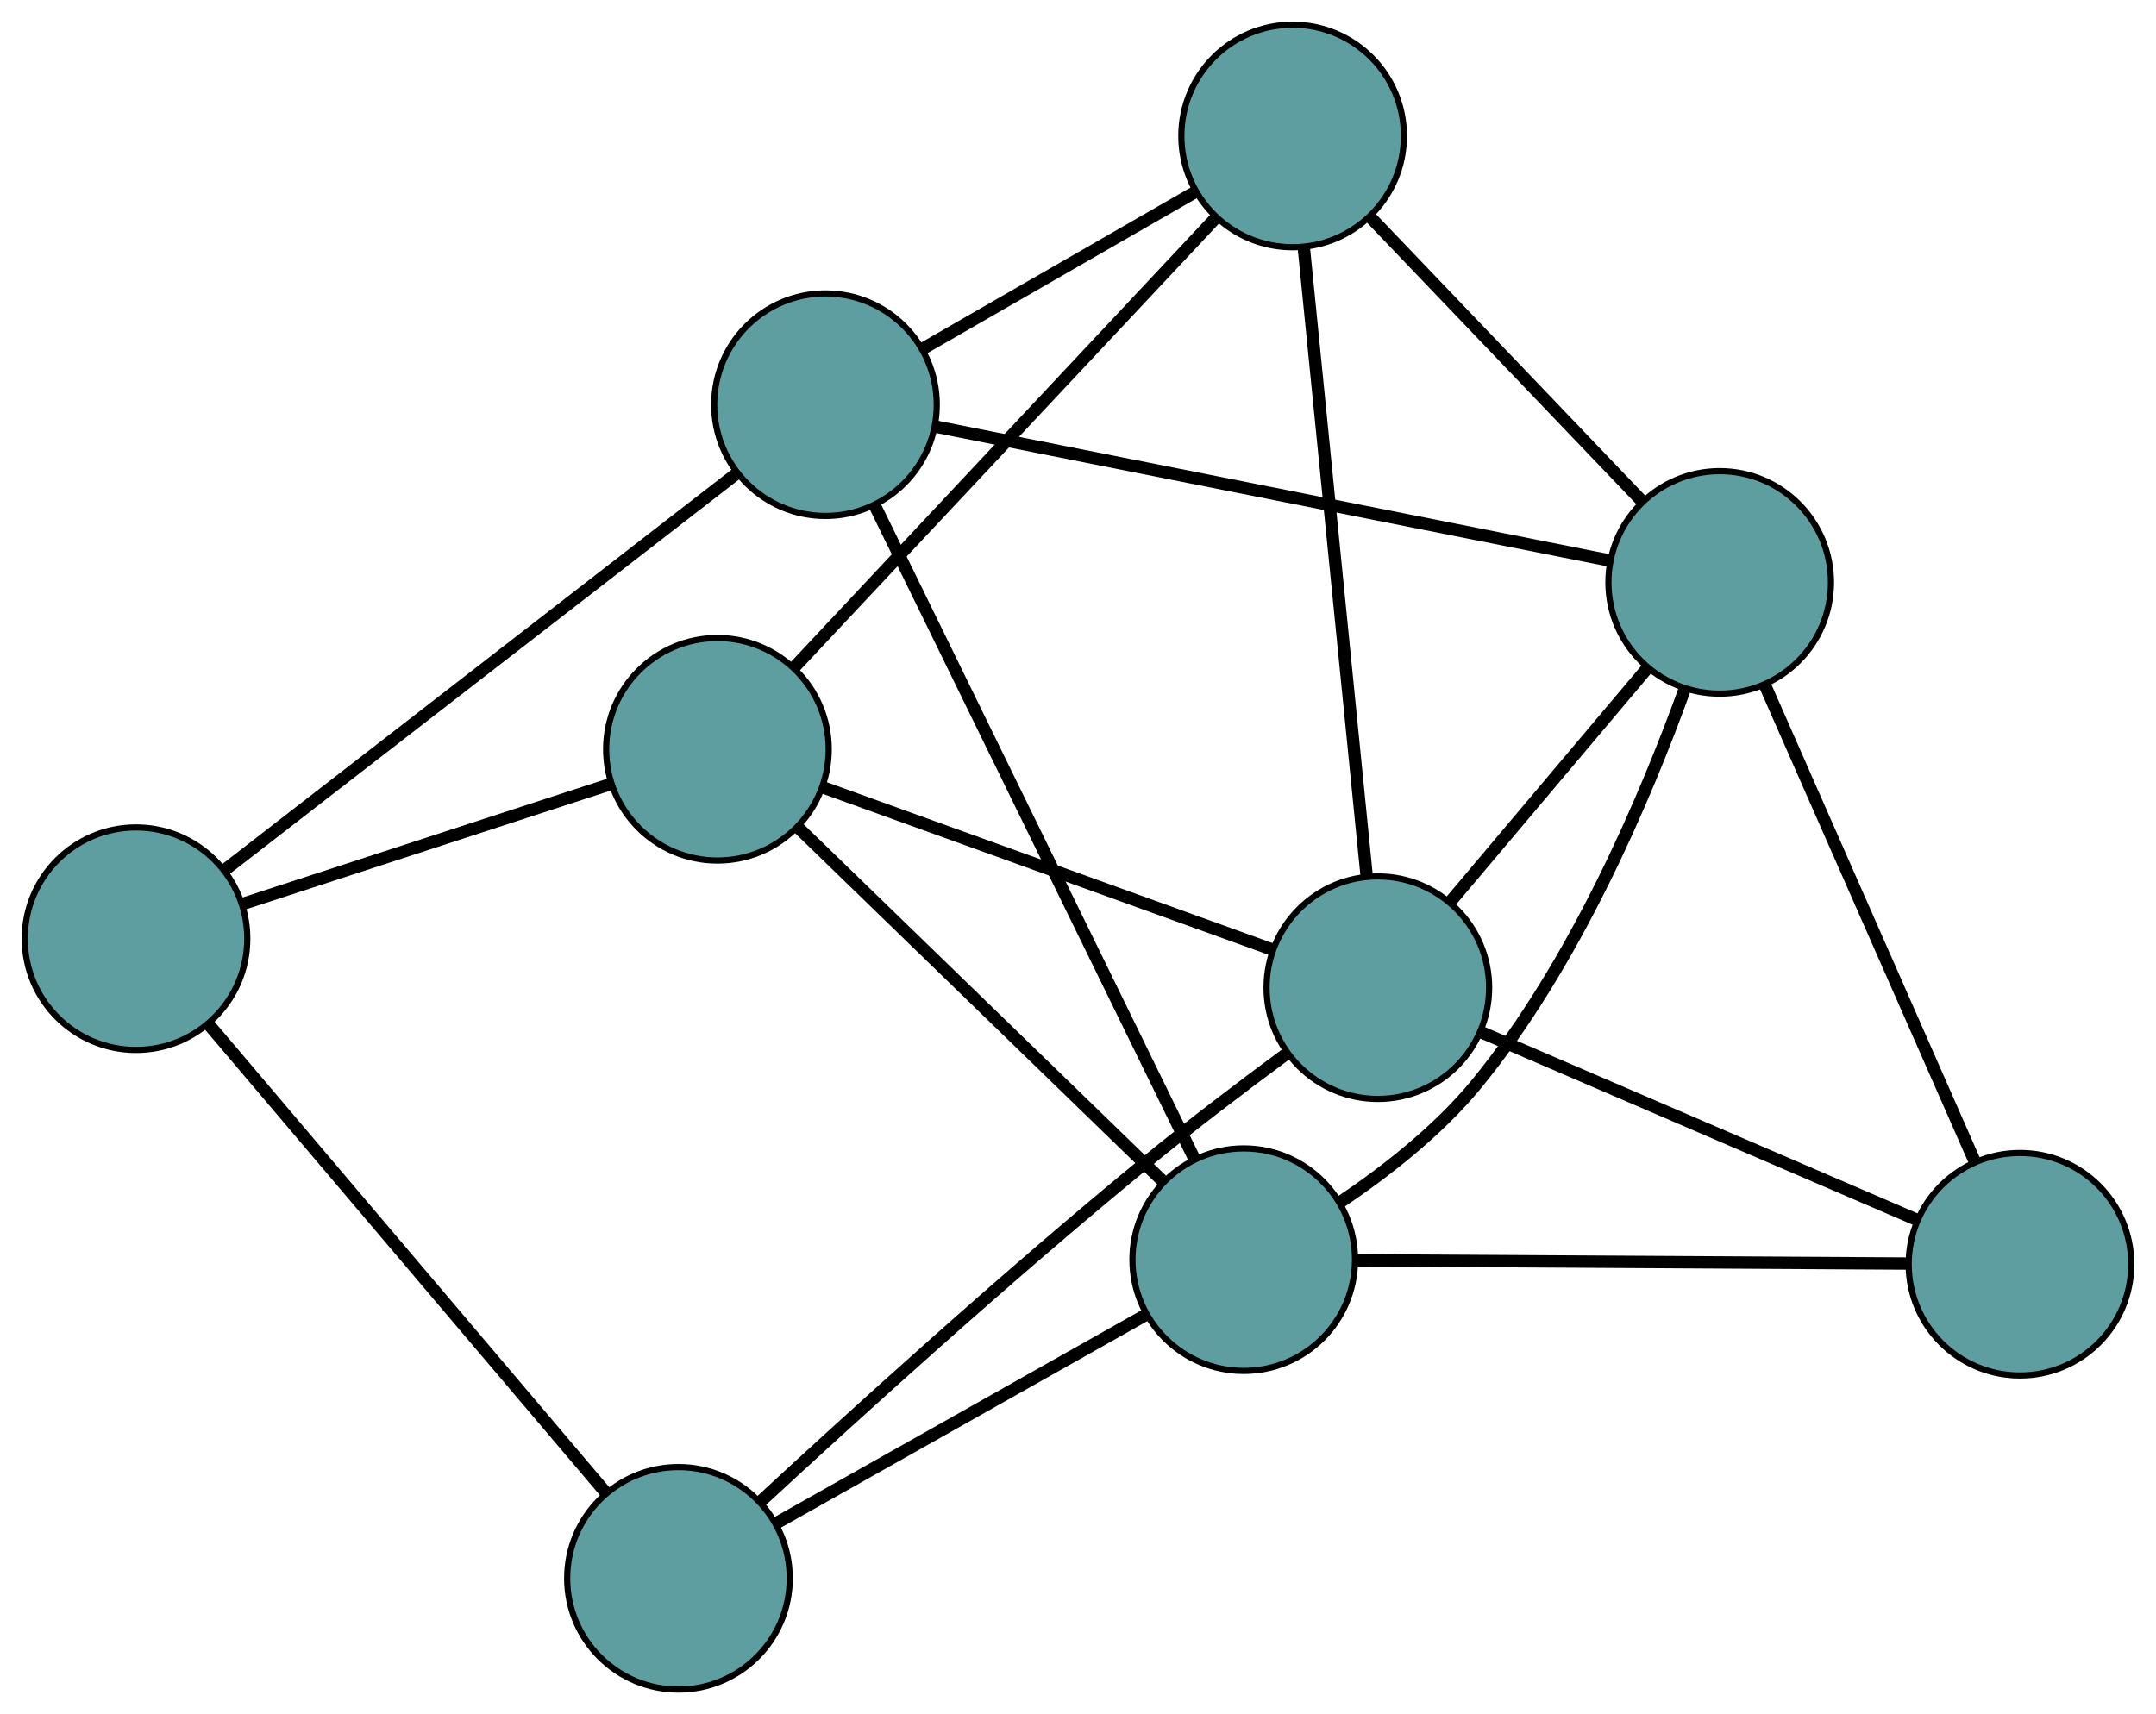 <?xml version="1.0" encoding="UTF-8" standalone="no"?>
<!DOCTYPE svg PUBLIC "-//W3C//DTD SVG 1.1//EN"
 "http://www.w3.org/Graphics/SVG/1.1/DTD/svg11.dtd">
<!-- Generated by graphviz version 2.36.0 (20140111.2315)
 -->
<!-- Title: G Pages: 1 -->
<svg width="100%" height="100%"
 viewBox="0.00 0.00 348.73 277.36" xmlns="http://www.w3.org/2000/svg" xmlns:xlink="http://www.w3.org/1999/xlink">
<g id="graph0" class="graph" transform="scale(1 1) rotate(0) translate(4 273.358)">
<title>G</title>
<!-- 0 -->
<g id="node1" class="node"><title>0</title>
<ellipse fill="cadetblue" stroke="black" cx="112.043" cy="-152.131" rx="18" ry="18"/>
</g>
<!-- 4 -->
<g id="node5" class="node"><title>4</title>
<ellipse fill="cadetblue" stroke="black" cx="205.081" cy="-251.358" rx="18" ry="18"/>
</g>
<!-- 0&#45;&#45;4 -->
<g id="edge1" class="edge"><title>0&#45;&#45;4</title>
<path fill="none" stroke="black" stroke-width="2" d="M124.591,-165.513C142.447,-184.557 174.986,-219.261 192.732,-238.188"/>
</g>
<!-- 5 -->
<g id="node6" class="node"><title>5</title>
<ellipse fill="cadetblue" stroke="black" cx="18" cy="-121.487" rx="18" ry="18"/>
</g>
<!-- 0&#45;&#45;5 -->
<g id="edge2" class="edge"><title>0&#45;&#45;5</title>
<path fill="none" stroke="black" stroke-width="2" d="M94.794,-146.511C77.826,-140.981 52.07,-132.589 35.14,-127.072"/>
</g>
<!-- 6 -->
<g id="node7" class="node"><title>6</title>
<ellipse fill="cadetblue" stroke="black" cx="197.172" cy="-69.556" rx="18" ry="18"/>
</g>
<!-- 0&#45;&#45;6 -->
<g id="edge3" class="edge"><title>0&#45;&#45;6</title>
<path fill="none" stroke="black" stroke-width="2" d="M124.973,-139.59C140.973,-124.069 168.064,-97.79 184.121,-82.215"/>
</g>
<!-- 7 -->
<g id="node8" class="node"><title>7</title>
<ellipse fill="cadetblue" stroke="black" cx="218.864" cy="-113.56" rx="18" ry="18"/>
</g>
<!-- 0&#45;&#45;7 -->
<g id="edge4" class="edge"><title>0&#45;&#45;7</title>
<path fill="none" stroke="black" stroke-width="2" d="M129.206,-145.934C149.14,-138.736 181.828,-126.933 201.744,-119.742"/>
</g>
<!-- 1 -->
<g id="node2" class="node"><title>1</title>
<ellipse fill="cadetblue" stroke="black" cx="129.52" cy="-207.882" rx="18" ry="18"/>
</g>
<!-- 1&#45;&#45;4 -->
<g id="edge5" class="edge"><title>1&#45;&#45;4</title>
<path fill="none" stroke="black" stroke-width="2" d="M145.176,-216.89C158.144,-224.352 176.482,-234.903 189.445,-242.361"/>
</g>
<!-- 1&#45;&#45;5 -->
<g id="edge6" class="edge"><title>1&#45;&#45;5</title>
<path fill="none" stroke="black" stroke-width="2" d="M114.94,-196.587C93.45,-179.938 53.519,-149.004 32.23,-132.511"/>
</g>
<!-- 1&#45;&#45;6 -->
<g id="edge7" class="edge"><title>1&#45;&#45;6</title>
<path fill="none" stroke="black" stroke-width="2" d="M137.546,-191.471C150.566,-164.849 176.142,-112.554 189.156,-85.945"/>
</g>
<!-- 8 -->
<g id="node9" class="node"><title>8</title>
<ellipse fill="cadetblue" stroke="black" cx="274.159" cy="-179.133" rx="18" ry="18"/>
</g>
<!-- 1&#45;&#45;8 -->
<g id="edge8" class="edge"><title>1&#45;&#45;8</title>
<path fill="none" stroke="black" stroke-width="2" d="M147.255,-204.357C175.015,-198.839 228.429,-188.222 256.278,-182.687"/>
</g>
<!-- 2 -->
<g id="node3" class="node"><title>2</title>
<ellipse fill="cadetblue" stroke="black" cx="105.74" cy="-18" rx="18" ry="18"/>
</g>
<!-- 2&#45;&#45;5 -->
<g id="edge9" class="edge"><title>2&#45;&#45;5</title>
<path fill="none" stroke="black" stroke-width="2" d="M93.907,-31.957C77.068,-51.818 46.381,-88.012 29.645,-107.751"/>
</g>
<!-- 2&#45;&#45;6 -->
<g id="edge10" class="edge"><title>2&#45;&#45;6</title>
<path fill="none" stroke="black" stroke-width="2" d="M121.666,-26.98C138.448,-36.443 164.715,-51.255 181.428,-60.678"/>
</g>
<!-- 2&#45;&#45;7 -->
<g id="edge11" class="edge"><title>2&#45;&#45;7</title>
<path fill="none" stroke="black" stroke-width="2" d="M119.114,-30.507C134.008,-44.292 158.946,-66.951 181.387,-85.337 188.696,-91.325 197.076,-97.681 204.056,-102.842"/>
</g>
<!-- 3 -->
<g id="node4" class="node"><title>3</title>
<ellipse fill="cadetblue" stroke="black" cx="322.727" cy="-68.817" rx="18" ry="18"/>
</g>
<!-- 3&#45;&#45;6 -->
<g id="edge12" class="edge"><title>3&#45;&#45;6</title>
<path fill="none" stroke="black" stroke-width="2" d="M304.47,-68.925C280.666,-69.065 239.266,-69.308 215.45,-69.448"/>
</g>
<!-- 3&#45;&#45;7 -->
<g id="edge13" class="edge"><title>3&#45;&#45;7</title>
<path fill="none" stroke="black" stroke-width="2" d="M306.039,-76.006C286.658,-84.356 254.874,-98.047 235.51,-106.389"/>
</g>
<!-- 3&#45;&#45;8 -->
<g id="edge14" class="edge"><title>3&#45;&#45;8</title>
<path fill="none" stroke="black" stroke-width="2" d="M315.35,-85.572C306.169,-106.427 290.585,-141.823 281.446,-162.582"/>
</g>
<!-- 4&#45;&#45;7 -->
<g id="edge15" class="edge"><title>4&#45;&#45;7</title>
<path fill="none" stroke="black" stroke-width="2" d="M206.883,-233.344C209.524,-206.935 214.42,-157.991 217.062,-131.579"/>
</g>
<!-- 4&#45;&#45;8 -->
<g id="edge16" class="edge"><title>4&#45;&#45;8</title>
<path fill="none" stroke="black" stroke-width="2" d="M217.751,-238.111C230.215,-225.079 249.133,-205.299 261.569,-192.296"/>
</g>
<!-- 6&#45;&#45;8 -->
<g id="edge17" class="edge"><title>6&#45;&#45;8</title>
<path fill="none" stroke="black" stroke-width="2" d="M212.801,-78.869C220.137,-83.813 228.589,-90.402 234.706,-97.837 250.754,-117.342 262.221,-144.468 268.522,-161.914"/>
</g>
<!-- 7&#45;&#45;8 -->
<g id="edge18" class="edge"><title>7&#45;&#45;8</title>
<path fill="none" stroke="black" stroke-width="2" d="M230.591,-127.466C239.974,-138.594 253.07,-154.124 262.449,-165.247"/>
</g>
</g>
</svg>

